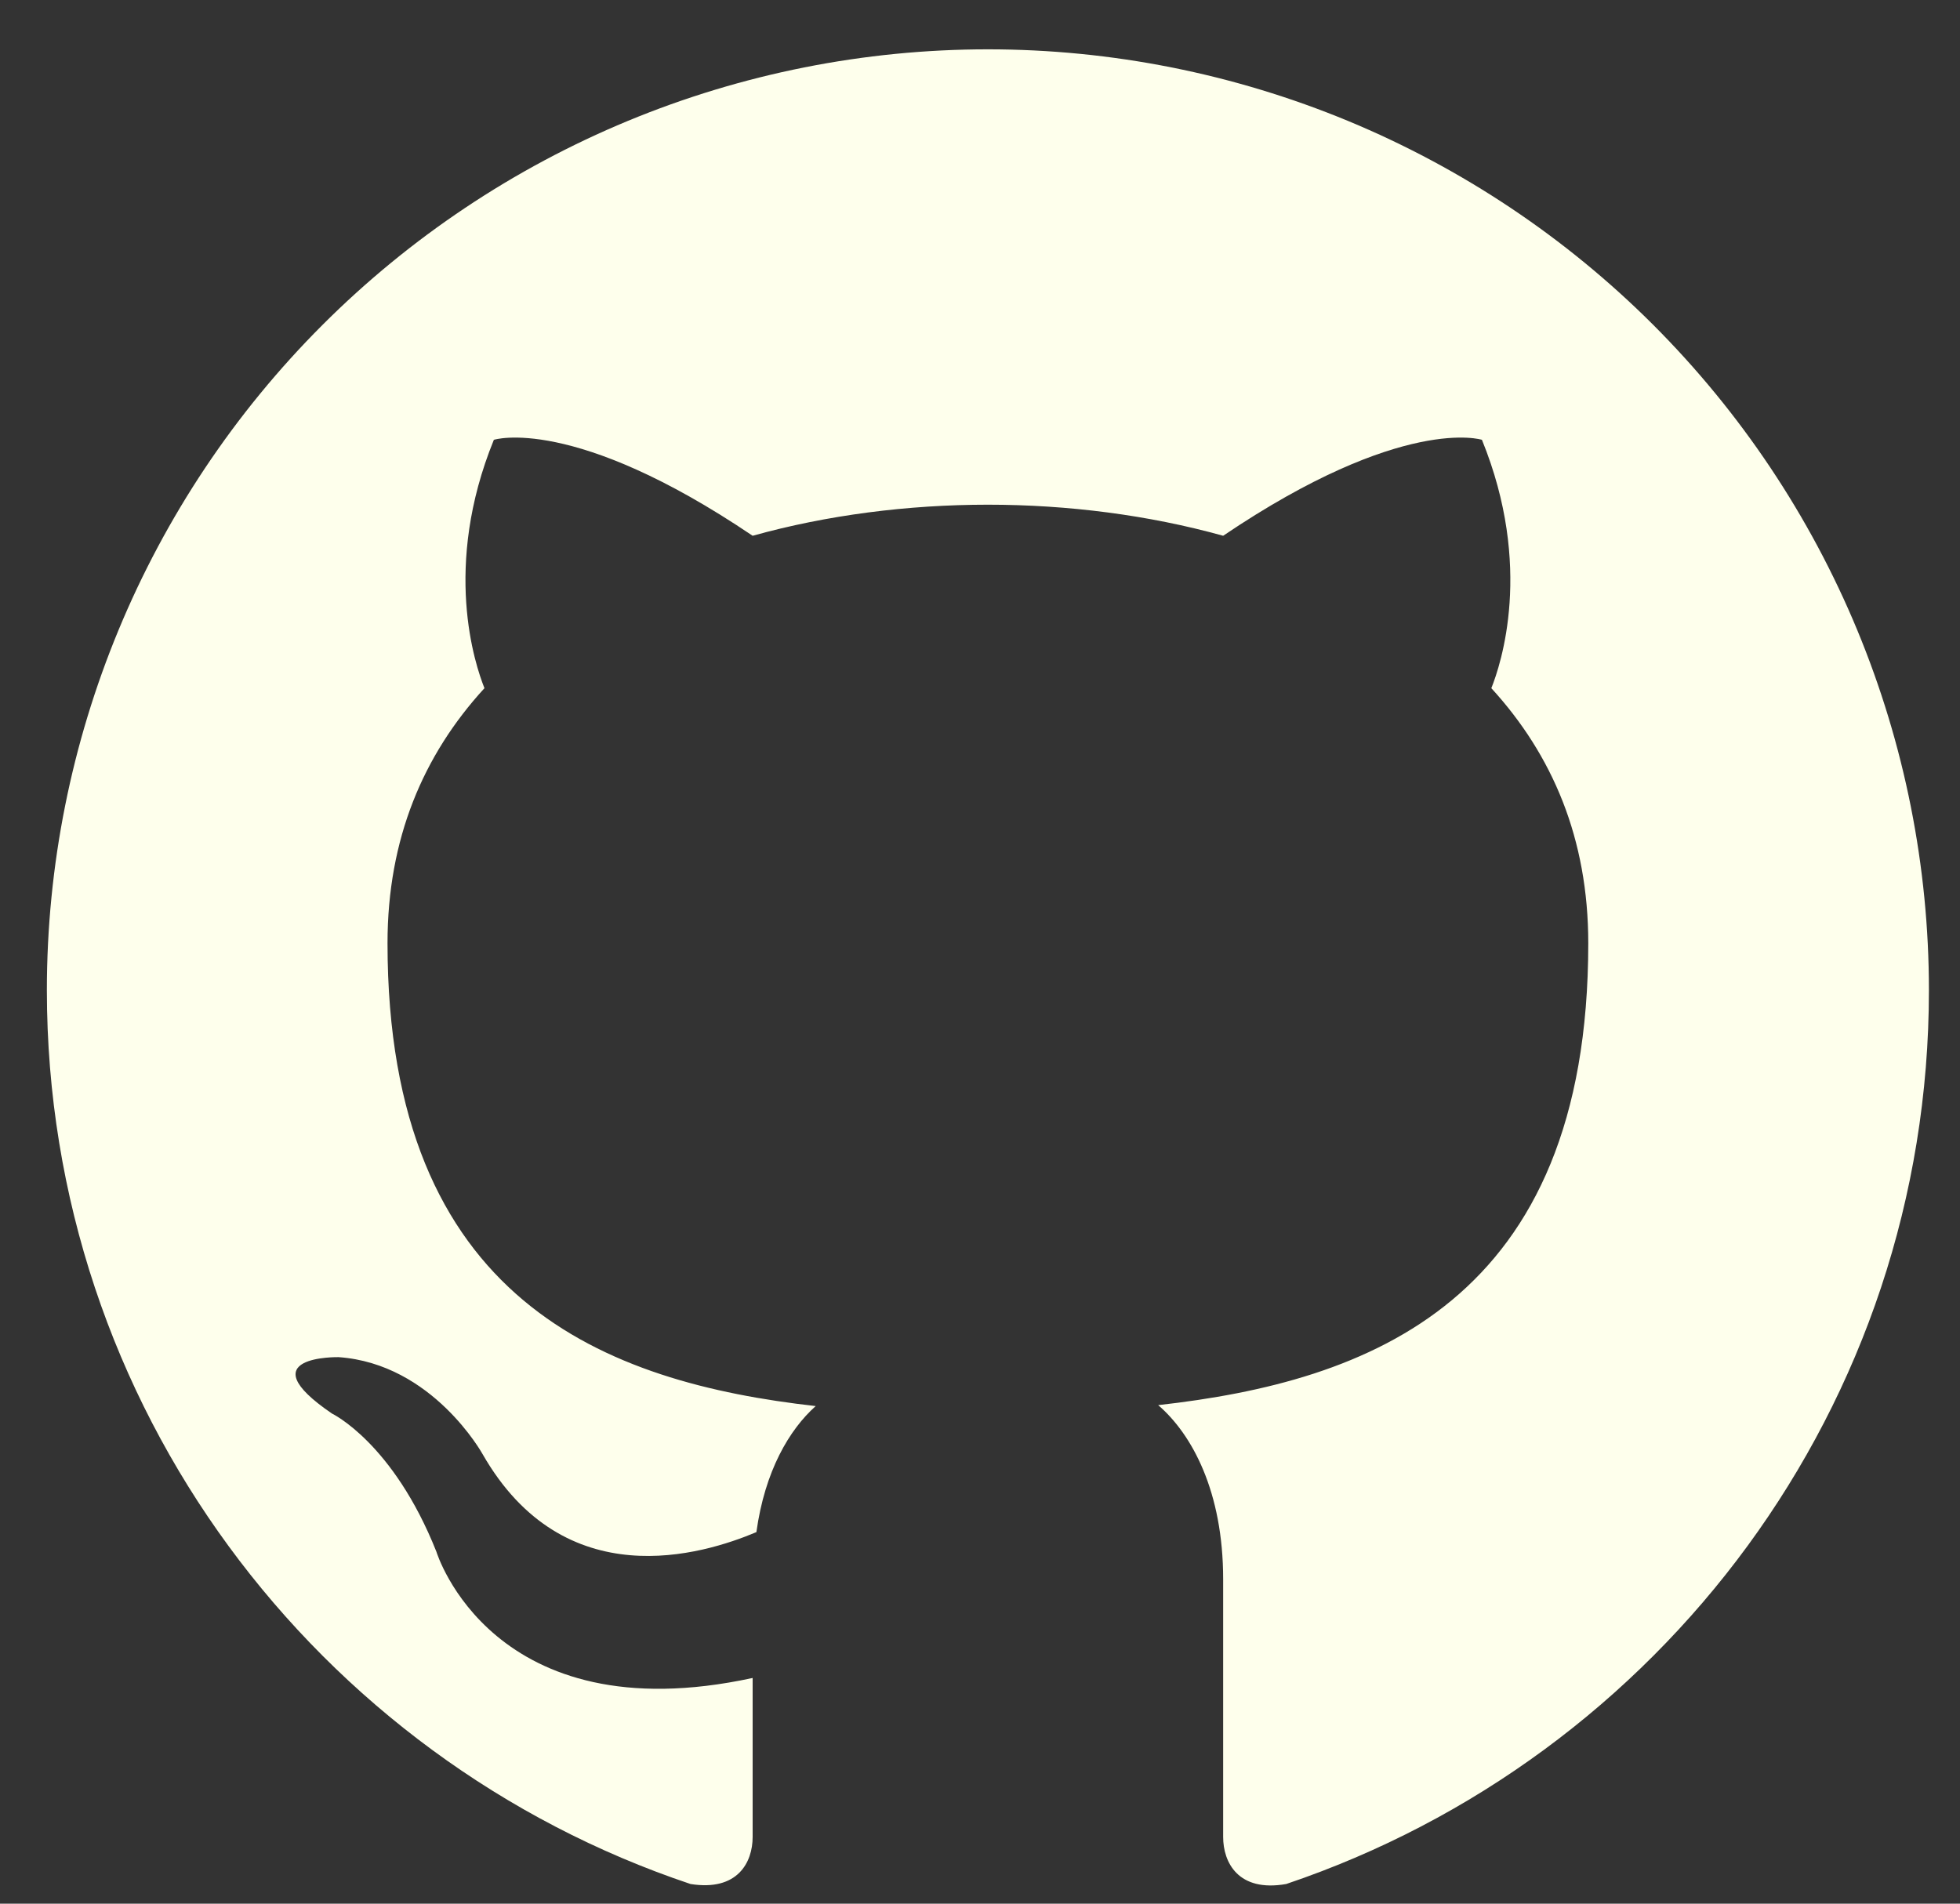 <svg width="35" height="34" viewBox="0 0 35 34" fill="none" xmlns="http://www.w3.org/2000/svg">
<rect x="0" y="0" width="35" height="34" fill="#333333" stroke="none"/>
<path d="M17.641 0.881C15.434 0.881 13.249 1.316 11.21 2.16C9.172 3.005 7.319 4.243 5.759 5.803C2.607 8.954 0.837 13.229 0.837 17.685C0.837 25.113 5.66 31.414 12.331 33.649C13.171 33.783 13.44 33.263 13.44 32.809V29.969C8.785 30.977 7.794 27.717 7.794 27.717C7.021 25.768 5.929 25.247 5.929 25.247C4.399 24.205 6.046 24.239 6.046 24.239C7.727 24.357 8.617 25.97 8.617 25.97C10.079 28.524 12.549 27.768 13.507 27.364C13.658 26.272 14.095 25.533 14.566 25.113C10.835 24.692 6.92 23.247 6.92 16.845C6.92 14.98 7.558 13.484 8.651 12.291C8.483 11.871 7.895 10.123 8.819 7.855C8.819 7.855 10.23 7.401 13.44 9.569C14.767 9.199 16.212 9.014 17.641 9.014C19.069 9.014 20.514 9.199 21.842 9.569C25.051 7.401 26.463 7.855 26.463 7.855C27.387 10.123 26.799 11.871 26.631 12.291C27.723 13.484 28.362 14.98 28.362 16.845C28.362 23.264 24.43 24.676 20.682 25.096C21.287 25.617 21.842 26.642 21.842 28.205V32.809C21.842 33.263 22.111 33.8 22.968 33.649C29.639 31.397 34.445 25.113 34.445 17.685C34.445 15.479 34.01 13.293 33.166 11.255C32.321 9.216 31.083 7.364 29.523 5.803C27.963 4.243 26.11 3.005 24.072 2.16C22.033 1.316 19.848 0.881 17.641 0.881Z" fill="#FEFFEC"/>
</svg>
